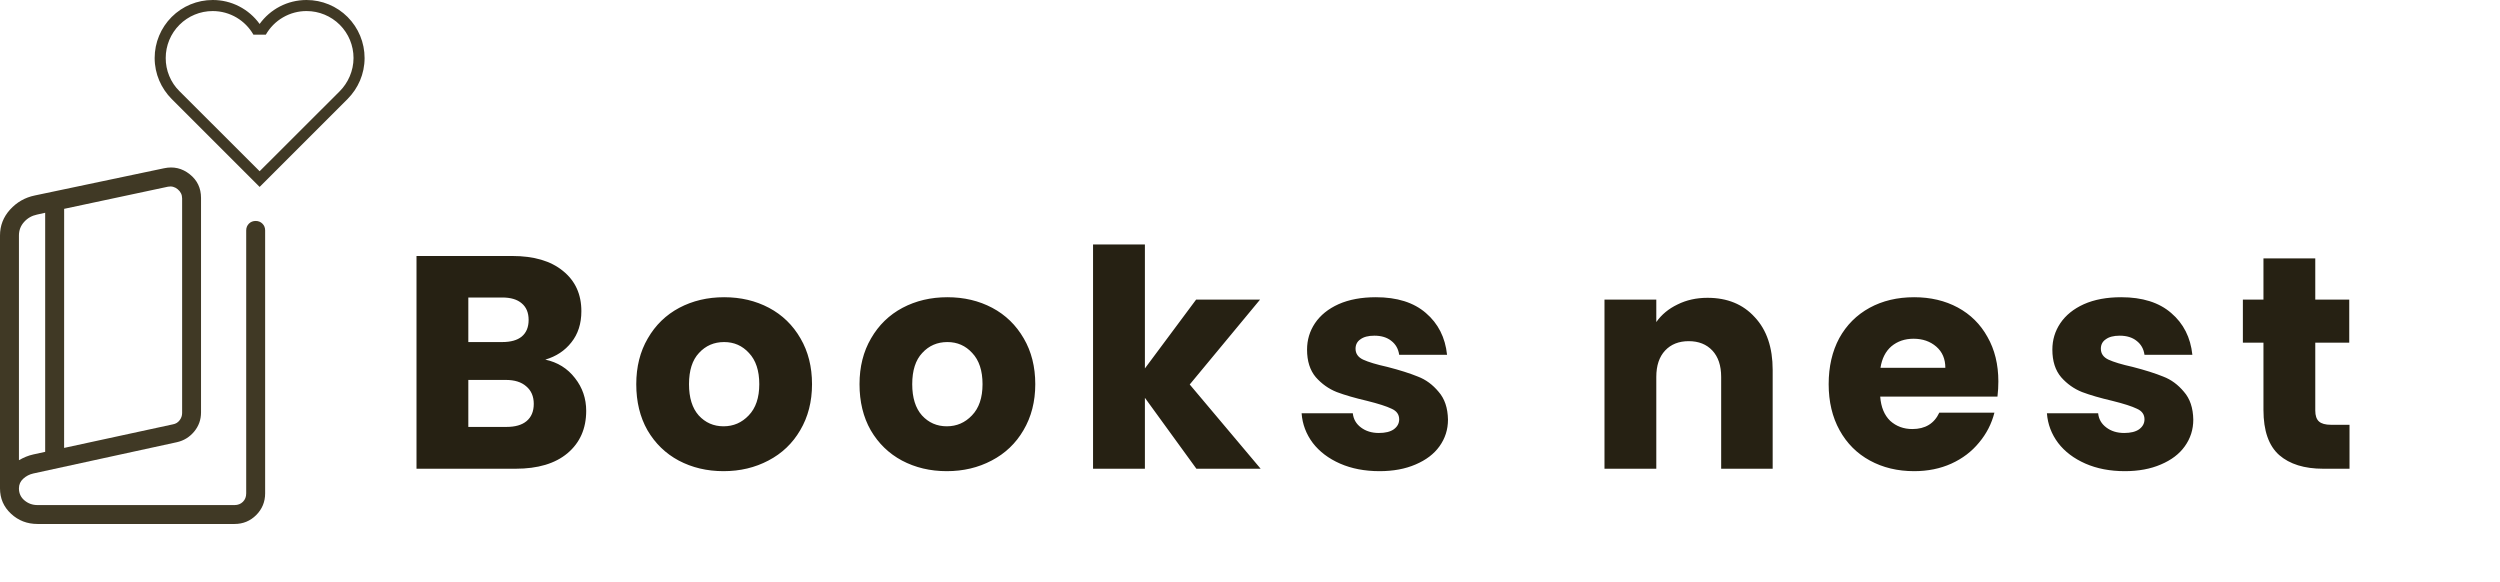 <svg width="73" height="17" viewBox="0 0 73 17" fill="none" xmlns="http://www.w3.org/2000/svg">
<path d="M5.239 2.661C5.111 2.535 5.01 2.384 4.942 2.218C4.873 2.052 4.838 1.873 4.839 1.694C4.839 1.33 4.983 0.981 5.241 0.724C5.498 0.467 5.846 0.323 6.21 0.323C6.72 0.323 7.165 0.6 7.4 1.013H7.762C7.881 0.803 8.055 0.628 8.264 0.507C8.473 0.386 8.71 0.322 8.952 0.323C9.316 0.323 9.664 0.467 9.922 0.724C10.179 0.981 10.323 1.33 10.323 1.694C10.323 2.071 10.162 2.42 9.923 2.661L7.581 5L5.239 2.661ZM10.149 2.891C10.456 2.581 10.646 2.161 10.646 1.694C10.646 1.244 10.467 0.814 10.15 0.496C9.832 0.178 9.401 5.82361e-06 8.952 5.82361e-06C8.388 5.82361e-06 7.888 0.274 7.581 0.7C7.425 0.483 7.219 0.306 6.98 0.184C6.742 0.062 6.478 -0.001 6.21 5.82361e-06C5.761 5.82361e-06 5.33 0.178 5.012 0.496C4.695 0.814 4.516 1.244 4.516 1.694C4.516 2.161 4.707 2.581 5.013 2.891L7.581 5.458L10.149 2.891Z" fill="#403925"/>
<path d="M1.095 15.3C0.794 15.3 0.536 15.201 0.322 15.001C0.107 14.802 0 14.555 0 14.26V6.876C0 6.589 0.098 6.337 0.293 6.121C0.489 5.905 0.729 5.767 1.015 5.708L4.791 4.913C5.068 4.854 5.317 4.911 5.539 5.087C5.76 5.262 5.87 5.492 5.87 5.779V12.043C5.87 12.254 5.804 12.44 5.67 12.602C5.536 12.763 5.368 12.867 5.166 12.912L0.971 13.826C0.86 13.851 0.762 13.902 0.679 13.978C0.595 14.054 0.553 14.148 0.553 14.261C0.553 14.405 0.607 14.522 0.715 14.612C0.822 14.702 0.949 14.748 1.096 14.748H6.849C6.948 14.748 7.03 14.716 7.094 14.652C7.158 14.588 7.189 14.506 7.189 14.407V6.729C7.189 6.65 7.216 6.584 7.268 6.531C7.321 6.478 7.387 6.452 7.466 6.452C7.545 6.452 7.611 6.479 7.663 6.531C7.716 6.583 7.742 6.649 7.742 6.729V14.407C7.742 14.654 7.655 14.865 7.481 15.04C7.307 15.213 7.097 15.3 6.849 15.3H1.095ZM1.872 13.079L5.052 12.39C5.13 12.376 5.194 12.338 5.243 12.274C5.293 12.21 5.318 12.139 5.318 12.061V5.793C5.318 5.686 5.275 5.598 5.19 5.527C5.105 5.456 5.009 5.431 4.903 5.452L1.873 6.098L1.872 13.079ZM1.319 13.194V6.213L1.08 6.266C0.928 6.298 0.803 6.37 0.703 6.482C0.603 6.593 0.553 6.724 0.553 6.876V13.438C0.621 13.399 0.688 13.365 0.757 13.337C0.825 13.309 0.896 13.287 0.971 13.27L1.319 13.194Z" fill="#403925"/>
<path d="M15.923 10.501C16.283 10.578 16.572 10.758 16.79 11.041C17.008 11.318 17.117 11.637 17.117 11.997C17.117 12.516 16.934 12.929 16.569 13.236C16.209 13.537 15.704 13.687 15.056 13.687H12.162V7.475H14.958C15.589 7.475 16.082 7.62 16.436 7.909C16.796 8.198 16.976 8.59 16.976 9.086C16.976 9.451 16.878 9.755 16.684 9.997C16.495 10.239 16.241 10.407 15.923 10.501ZM13.675 9.988H14.666C14.914 9.988 15.103 9.935 15.233 9.829C15.368 9.717 15.436 9.555 15.436 9.342C15.436 9.13 15.368 8.968 15.233 8.856C15.103 8.744 14.914 8.687 14.666 8.687H13.675V9.988ZM14.79 12.466C15.044 12.466 15.239 12.41 15.374 12.298C15.516 12.18 15.586 12.012 15.586 11.793C15.586 11.575 15.513 11.404 15.365 11.28C15.224 11.156 15.026 11.094 14.772 11.094H13.675V12.466H14.79ZM21.127 13.758C20.643 13.758 20.207 13.654 19.818 13.448C19.434 13.242 19.13 12.947 18.906 12.563C18.688 12.18 18.579 11.731 18.579 11.218C18.579 10.711 18.691 10.265 18.915 9.882C19.139 9.493 19.446 9.195 19.835 8.988C20.225 8.782 20.661 8.679 21.145 8.679C21.629 8.679 22.065 8.782 22.454 8.988C22.844 9.195 23.151 9.493 23.375 9.882C23.599 10.265 23.711 10.711 23.711 11.218C23.711 11.726 23.596 12.174 23.366 12.563C23.142 12.947 22.832 13.242 22.437 13.448C22.047 13.654 21.611 13.758 21.127 13.758ZM21.127 12.448C21.416 12.448 21.661 12.342 21.862 12.13C22.068 11.917 22.171 11.613 22.171 11.218C22.171 10.823 22.071 10.519 21.87 10.307C21.676 10.094 21.434 9.988 21.145 9.988C20.85 9.988 20.605 10.094 20.41 10.307C20.216 10.513 20.119 10.817 20.119 11.218C20.119 11.613 20.213 11.917 20.402 12.13C20.596 12.342 20.838 12.448 21.127 12.448ZM27.646 13.758C27.162 13.758 26.726 13.654 26.337 13.448C25.953 13.242 25.649 12.947 25.425 12.563C25.207 12.18 25.098 11.731 25.098 11.218C25.098 10.711 25.21 10.265 25.434 9.882C25.658 9.493 25.965 9.195 26.354 8.988C26.744 8.782 27.18 8.679 27.664 8.679C28.148 8.679 28.584 8.782 28.973 8.988C29.363 9.195 29.669 9.493 29.894 9.882C30.118 10.265 30.23 10.711 30.23 11.218C30.23 11.726 30.115 12.174 29.885 12.563C29.661 12.947 29.351 13.242 28.956 13.448C28.566 13.654 28.13 13.758 27.646 13.758ZM27.646 12.448C27.935 12.448 28.18 12.342 28.381 12.13C28.587 11.917 28.69 11.613 28.69 11.218C28.69 10.823 28.59 10.519 28.389 10.307C28.195 10.094 27.953 9.988 27.664 9.988C27.369 9.988 27.124 10.094 26.929 10.307C26.735 10.513 26.637 10.817 26.637 11.218C26.637 11.613 26.732 11.917 26.921 12.13C27.115 12.342 27.357 12.448 27.646 12.448ZM34.935 13.687L33.431 11.616V13.687H31.917V7.139H33.431V10.758L34.926 8.749H36.793L34.74 11.227L36.811 13.687H34.935ZM40.281 13.758C39.85 13.758 39.467 13.684 39.13 13.537C38.794 13.389 38.529 13.188 38.334 12.935C38.139 12.675 38.03 12.386 38.007 12.068H39.502C39.52 12.239 39.599 12.377 39.741 12.483C39.883 12.59 40.057 12.643 40.263 12.643C40.452 12.643 40.596 12.607 40.697 12.537C40.803 12.46 40.856 12.363 40.856 12.245C40.856 12.103 40.782 12 40.635 11.935C40.487 11.864 40.248 11.787 39.918 11.705C39.564 11.622 39.269 11.537 39.033 11.448C38.797 11.354 38.594 11.209 38.422 11.015C38.252 10.814 38.166 10.546 38.166 10.209C38.166 9.926 38.243 9.67 38.396 9.44C38.555 9.204 38.785 9.018 39.086 8.882C39.393 8.746 39.756 8.679 40.175 8.679C40.794 8.679 41.281 8.832 41.635 9.139C41.994 9.446 42.201 9.853 42.254 10.36H40.856C40.832 10.189 40.756 10.053 40.626 9.953C40.502 9.853 40.337 9.802 40.13 9.802C39.953 9.802 39.818 9.838 39.723 9.909C39.629 9.973 39.582 10.065 39.582 10.183C39.582 10.325 39.655 10.431 39.803 10.501C39.956 10.572 40.192 10.643 40.511 10.714C40.877 10.808 41.174 10.903 41.404 10.997C41.635 11.085 41.835 11.233 42.006 11.439C42.183 11.64 42.275 11.911 42.281 12.253C42.281 12.543 42.198 12.802 42.033 13.032C41.873 13.256 41.64 13.433 41.334 13.563C41.033 13.693 40.682 13.758 40.281 13.758ZM49.859 8.696C50.438 8.696 50.898 8.885 51.24 9.263C51.588 9.634 51.762 10.148 51.762 10.802V13.687H50.258V11.006C50.258 10.675 50.172 10.419 50.001 10.236C49.83 10.053 49.6 9.962 49.311 9.962C49.022 9.962 48.792 10.053 48.621 10.236C48.45 10.419 48.364 10.675 48.364 11.006V13.687H46.851V8.749H48.364V9.404C48.517 9.186 48.724 9.015 48.983 8.891C49.243 8.761 49.535 8.696 49.859 8.696ZM58.352 11.139C58.352 11.28 58.344 11.428 58.326 11.581H54.902C54.925 11.888 55.023 12.124 55.194 12.289C55.371 12.448 55.586 12.528 55.84 12.528C56.217 12.528 56.48 12.368 56.627 12.05H58.237C58.155 12.374 58.005 12.666 57.786 12.926C57.574 13.185 57.306 13.389 56.981 13.537C56.657 13.684 56.294 13.758 55.893 13.758C55.409 13.758 54.978 13.654 54.601 13.448C54.223 13.242 53.928 12.947 53.716 12.563C53.504 12.18 53.397 11.731 53.397 11.218C53.397 10.705 53.501 10.257 53.707 9.873C53.919 9.49 54.214 9.195 54.592 8.988C54.969 8.782 55.403 8.679 55.893 8.679C56.37 8.679 56.795 8.779 57.167 8.979C57.538 9.18 57.828 9.466 58.034 9.838C58.246 10.209 58.352 10.643 58.352 11.139ZM56.804 10.74C56.804 10.481 56.716 10.274 56.539 10.121C56.362 9.968 56.14 9.891 55.875 9.891C55.621 9.891 55.406 9.965 55.229 10.112C55.058 10.26 54.952 10.469 54.91 10.74H56.804ZM62.044 13.758C61.614 13.758 61.23 13.684 60.894 13.537C60.558 13.389 60.292 13.188 60.098 12.935C59.903 12.675 59.794 12.386 59.77 12.068H61.266C61.283 12.239 61.363 12.377 61.505 12.483C61.646 12.59 61.82 12.643 62.026 12.643C62.215 12.643 62.36 12.607 62.46 12.537C62.566 12.46 62.619 12.363 62.619 12.245C62.619 12.103 62.546 12 62.398 11.935C62.251 11.864 62.012 11.787 61.681 11.705C61.328 11.622 61.032 11.537 60.797 11.448C60.561 11.354 60.357 11.209 60.186 11.015C60.015 10.814 59.929 10.546 59.929 10.209C59.929 9.926 60.006 9.67 60.16 9.44C60.319 9.204 60.549 9.018 60.85 8.882C61.156 8.746 61.519 8.679 61.938 8.679C62.557 8.679 63.044 8.832 63.398 9.139C63.758 9.446 63.964 9.853 64.017 10.36H62.619C62.596 10.189 62.519 10.053 62.389 9.953C62.265 9.853 62.1 9.802 61.894 9.802C61.717 9.802 61.581 9.838 61.487 9.909C61.392 9.973 61.345 10.065 61.345 10.183C61.345 10.325 61.419 10.431 61.566 10.501C61.72 10.572 61.956 10.643 62.274 10.714C62.64 10.808 62.938 10.903 63.168 10.997C63.398 11.085 63.599 11.233 63.77 11.439C63.947 11.64 64.038 11.911 64.044 12.253C64.044 12.543 63.961 12.802 63.796 13.032C63.637 13.256 63.404 13.433 63.097 13.563C62.796 13.693 62.445 13.758 62.044 13.758ZM68.606 12.404V13.687H67.837C67.288 13.687 66.86 13.554 66.554 13.289C66.247 13.017 66.093 12.578 66.093 11.97V10.006H65.492V8.749H66.093V7.546H67.606V8.749H68.598V10.006H67.606V11.988C67.606 12.136 67.642 12.242 67.713 12.306C67.784 12.371 67.901 12.404 68.067 12.404H68.606Z" fill="#262113"/>
</svg>
